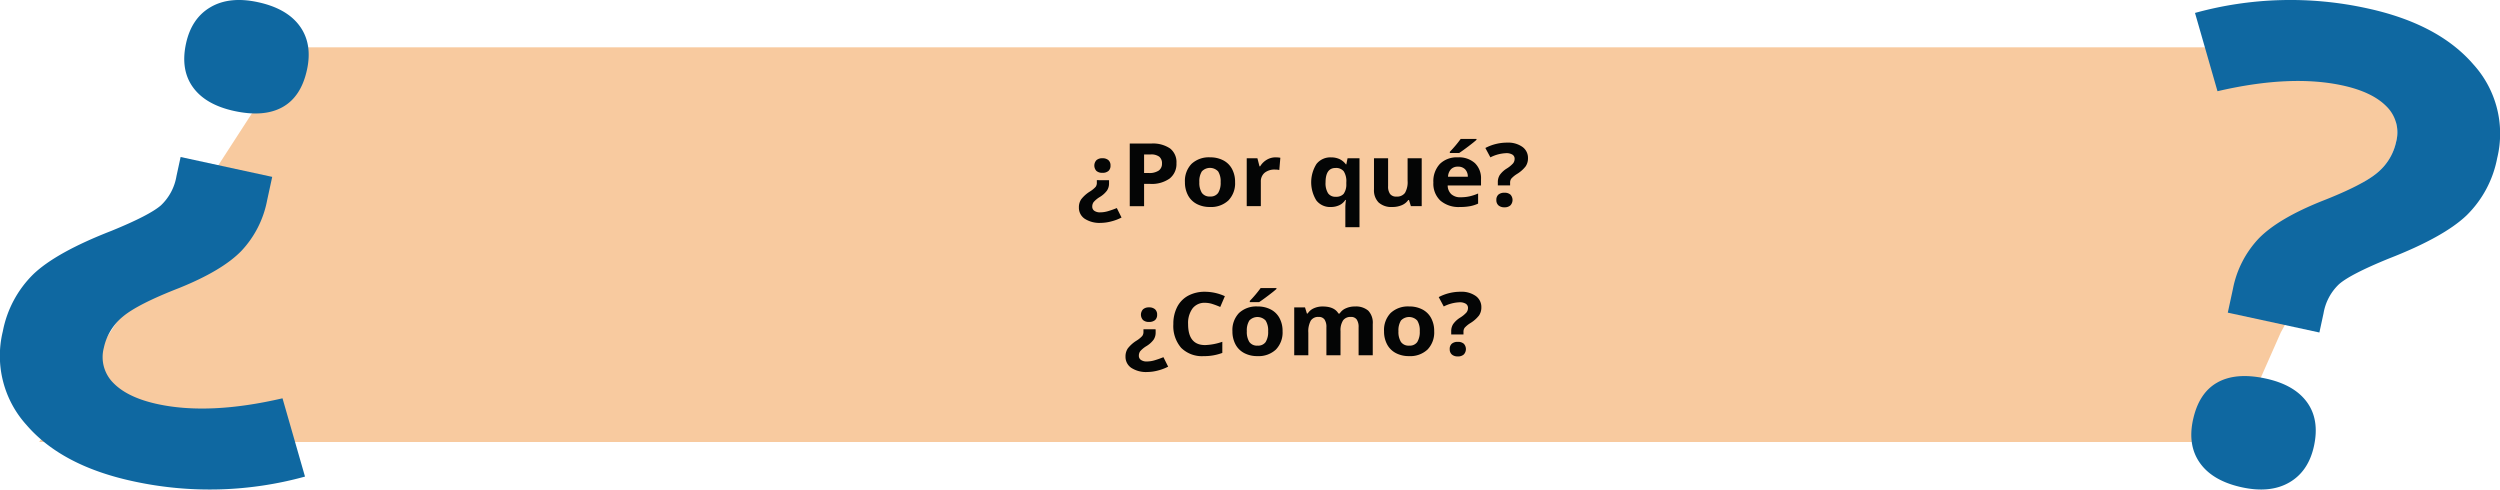 <svg xmlns="http://www.w3.org/2000/svg" width="570.002" height="111.616" viewBox="0 0 570.002 111.616">
  <g id="Grupo_9133" data-name="Grupo 9133" transform="translate(-434.392 -7541.219)">
    <path id="Trazado_19582" data-name="Trazado 19582" d="M1058.523,7633.486c.961-4.715,2.977-11.427,6.81-20.981l1.169-5.4a23.087,23.087,0,0,1,5.872-11.491q4.353-4.482,14.208-8.462,9.461-3.683,12.842-6.542a12.532,12.532,0,0,0,4.3-7.093,8.3,8.3,0,0,0-2.218-8.046q-3.246-3.3-10.022-4.768-11.821-2.561-28.5,1.316l-2.859-9.953H617.582L605.05,7641.99h452.083a14.7,14.7,0,0,1,.272-5.066,17.177,17.177,0,0,1,1.118-3.438" transform="translate(-123)" fill="#f8ca9f"/>
    <path id="Trazado_19583" data-name="Trazado 19583" d="M1066.38,7641.99H566.337l58.2-89.926h488.315l-35.443,64.964Z" transform="translate(-123)" fill="#f8ca9f"/>
    <path id="Trazado_19584" data-name="Trazado 19584" d="M810.253,7582.3v.721a2.879,2.879,0,0,1-.47,1.652,5.747,5.747,0,0,1-1.608,1.445,5.891,5.891,0,0,0-1.449,1.192,1.776,1.776,0,0,0-.3,1.044,1.121,1.121,0,0,0,.459.919,2.243,2.243,0,0,0,1.4.361,6.278,6.278,0,0,0,1.782-.283q.948-.285,1.961-.694l1.075,2.158a10.66,10.66,0,0,1-2.335.883,9.7,9.7,0,0,1-2.42.338,6.176,6.176,0,0,1-3.642-.943,3.009,3.009,0,0,1-1.323-2.593,3.221,3.221,0,0,1,.511-1.825,7.534,7.534,0,0,1,2.019-1.8,6.293,6.293,0,0,0,1.281-1.046,1.524,1.524,0,0,0,.279-.957v-.575Zm.337-3.341a1.568,1.568,0,0,1-.475,1.241,2.025,2.025,0,0,1-1.38.42,1.961,1.961,0,0,1-1.355-.43,1.8,1.8,0,0,1,.01-2.457,1.959,1.959,0,0,1,1.345-.433,2,2,0,0,1,1.37.429,1.56,1.56,0,0,1,.485,1.23" transform="translate(-123)" fill="#040505"/>
    <path id="Trazado_19585" data-name="Trazado 19585" d="M825.623,7578.4a4.216,4.216,0,0,1-1.555,3.526,7.026,7.026,0,0,1-4.423,1.22h-1.4v5.079h-3.268v-14.278H819.9a6.928,6.928,0,0,1,4.265,1.117,3.94,3.94,0,0,1,1.46,3.336m-7.38,2.266h1.076a3.791,3.791,0,0,0,2.256-.553,1.867,1.867,0,0,0,.748-1.6,1.9,1.9,0,0,0-.627-1.572,3.1,3.1,0,0,0-1.966-.508h-1.487Z" transform="translate(-123)" fill="#040505"/>
    <path id="Trazado_19586" data-name="Trazado 19586" d="M838.992,7582.742a5.607,5.607,0,0,1-1.518,4.17,5.75,5.75,0,0,1-4.228,1.5,6.287,6.287,0,0,1-2.994-.69,4.743,4.743,0,0,1-1.993-1.976,6.237,6.237,0,0,1-.7-3.008,5.573,5.573,0,0,1,1.508-4.16,5.781,5.781,0,0,1,4.238-1.485,6.325,6.325,0,0,1,2.994.684,4.719,4.719,0,0,1,1.993,1.963,6.176,6.176,0,0,1,.7,3m-8.15,0a4.311,4.311,0,0,0,.575,2.451,2.114,2.114,0,0,0,1.871.83,2.075,2.075,0,0,0,1.85-.826,4.364,4.364,0,0,0,.564-2.455,4.238,4.238,0,0,0-.569-2.432,2.549,2.549,0,0,0-3.722-.006,4.246,4.246,0,0,0-.569,2.438" transform="translate(-123)" fill="#040505"/>
    <path id="Trazado_19587" data-name="Trazado 19587" d="M848.227,7577.1a5.462,5.462,0,0,1,1.086.089l-.243,2.793a3.911,3.911,0,0,0-.948-.1,3.588,3.588,0,0,0-2.4.733,2.549,2.549,0,0,0-.859,2.051v5.556h-3.216V7577.3h2.435l.475,1.836h.158a4.249,4.249,0,0,1,1.482-1.48,3.862,3.862,0,0,1,2.029-.561" transform="translate(-123)" fill="#040505"/>
    <path id="Trazado_19588" data-name="Trazado 19588" d="M860.795,7588.416a3.938,3.938,0,0,1-3.268-1.49,7.845,7.845,0,0,1,.026-8.324,4.007,4.007,0,0,1,3.3-1.5,4.558,4.558,0,0,1,1.95.39,3.993,3.993,0,0,1,1.466,1.211h.084l.285-1.4h2.72v15.722h-3.226v-4.58a13.263,13.263,0,0,1,.137-1.64h-.137a3.334,3.334,0,0,1-1.371,1.2,4.506,4.506,0,0,1-1.971.41m1.149-2.334a2.263,2.263,0,0,0,1.792-.65,3.66,3.66,0,0,0,.622-2.27v-.361a4.2,4.2,0,0,0-.585-2.52,2.223,2.223,0,0,0-1.882-.761q-2.266,0-2.267,3.3a4.307,4.307,0,0,0,.565,2.451,1.991,1.991,0,0,0,1.755.811" transform="translate(-123)" fill="#040505"/>
    <path id="Trazado_19589" data-name="Trazado 19589" d="M879.075,7588.22l-.432-1.4h-.169a3.321,3.321,0,0,1-1.465,1.176,5.344,5.344,0,0,1-2.162.416,4.306,4.306,0,0,1-3.131-1.032,3.953,3.953,0,0,1-1.054-2.963V7577.3h3.216v6.378a2.888,2.888,0,0,0,.453,1.771,1.7,1.7,0,0,0,1.444.591,2.238,2.238,0,0,0,1.951-.835,4.868,4.868,0,0,0,.6-2.768V7577.3h3.216v10.918Z" transform="translate(-123)" fill="#040505"/>
    <path id="Trazado_19590" data-name="Trazado 19590" d="M890.252,7588.416a6.38,6.38,0,0,1-4.45-1.456,5.282,5.282,0,0,1-1.6-4.121,5.782,5.782,0,0,1,1.481-4.244,5.5,5.5,0,0,1,4.1-1.5,5.434,5.434,0,0,1,3.891,1.319,4.775,4.775,0,0,1,1.391,3.642v1.445h-7.6a2.752,2.752,0,0,0,.812,1.983,2.993,2.993,0,0,0,2.129.713,9.585,9.585,0,0,0,2.014-.205,10.666,10.666,0,0,0,1.982-.655v2.306a8.03,8.03,0,0,1-1.8.579,12.228,12.228,0,0,1-2.34.192m-.454-9.2a2.122,2.122,0,0,0-1.6.6,2.665,2.665,0,0,0-.665,1.705h4.513a2.376,2.376,0,0,0-.622-1.705,2.2,2.2,0,0,0-1.624-.6m-1.855-3.115v-.264a28.039,28.039,0,0,0,2.478-2.939h3.6v.206q-.549.505-1.872,1.507t-2.071,1.49Z" transform="translate(-123)" fill="#040505"/>
    <path id="Trazado_19591" data-name="Trazado 19591" d="M898.9,7583.484v-.722a3.013,3.013,0,0,1,.433-1.631,5.451,5.451,0,0,1,1.581-1.475,6.505,6.505,0,0,0,1.461-1.191,1.646,1.646,0,0,0,.353-1.026,1.084,1.084,0,0,0-.506-.967,2.566,2.566,0,0,0-1.413-.332,8.607,8.607,0,0,0-3.606.957l-1.149-2.138a10.659,10.659,0,0,1,4.987-1.221,5.6,5.6,0,0,1,3.453.967,3.067,3.067,0,0,1,1.28,2.578,3.24,3.24,0,0,1-.526,1.855,7.3,7.3,0,0,1-2,1.758,6.036,6.036,0,0,0-1.281,1.055,1.547,1.547,0,0,0-.269.947v.586Zm-.337,3.34a1.565,1.565,0,0,1,.475-1.24,2.016,2.016,0,0,1,1.381-.42,1.951,1.951,0,0,1,1.354.43,1.79,1.79,0,0,1-.005,2.445,1.919,1.919,0,0,1-1.349.445,1.984,1.984,0,0,1-1.371-.435,1.559,1.559,0,0,1-.485-1.225" transform="translate(-123)" fill="#040505"/>
    <path id="Trazado_19592" data-name="Trazado 19592" d="M820.88,7616.3v.721a2.878,2.878,0,0,1-.47,1.652,5.746,5.746,0,0,1-1.608,1.445,5.89,5.89,0,0,0-1.449,1.192,1.776,1.776,0,0,0-.3,1.044,1.121,1.121,0,0,0,.459.919,2.243,2.243,0,0,0,1.4.361,6.278,6.278,0,0,0,1.782-.283q.948-.285,1.961-.694l1.075,2.158a10.661,10.661,0,0,1-2.335.883,9.7,9.7,0,0,1-2.42.338,6.177,6.177,0,0,1-3.642-.943,3.009,3.009,0,0,1-1.323-2.593,3.222,3.222,0,0,1,.511-1.825,7.533,7.533,0,0,1,2.019-1.8,6.294,6.294,0,0,0,1.281-1.046,1.524,1.524,0,0,0,.279-.957v-.575Zm.337-3.341a1.568,1.568,0,0,1-.475,1.241,2.025,2.025,0,0,1-1.38.42,1.961,1.961,0,0,1-1.355-.43,1.8,1.8,0,0,1,.01-2.457,1.959,1.959,0,0,1,1.345-.433,2,2,0,0,1,1.37.429,1.56,1.56,0,0,1,.485,1.23" transform="translate(-123)" fill="#040505"/>
    <path id="Trazado_19593" data-name="Trazado 19593" d="M832.149,7610.257a3.431,3.431,0,0,0-2.857,1.284,5.647,5.647,0,0,0-1.012,3.58q0,4.776,3.869,4.775a13.087,13.087,0,0,0,3.933-.751v2.539a11.724,11.724,0,0,1-4.239.732,6.732,6.732,0,0,1-5.145-1.891,7.609,7.609,0,0,1-1.781-5.423,8.318,8.318,0,0,1,.875-3.9,6.057,6.057,0,0,1,2.514-2.569,7.919,7.919,0,0,1,3.843-.892,11.053,11.053,0,0,1,4.513,1.006l-1.055,2.461a18.035,18.035,0,0,0-1.739-.664,5.566,5.566,0,0,0-1.719-.284" transform="translate(-123)" fill="#040505"/>
    <path id="Trazado_19594" data-name="Trazado 19594" d="M849.819,7616.742a5.606,5.606,0,0,1-1.518,4.17,5.744,5.744,0,0,1-4.228,1.5,6.282,6.282,0,0,1-2.994-.69,4.746,4.746,0,0,1-1.992-1.976,6.229,6.229,0,0,1-.7-3.008,5.573,5.573,0,0,1,1.508-4.16,5.776,5.776,0,0,1,4.238-1.485,6.332,6.332,0,0,1,2.995.684,4.722,4.722,0,0,1,1.992,1.963,6.174,6.174,0,0,1,.7,3m-8.15,0a4.311,4.311,0,0,0,.575,2.451,2.113,2.113,0,0,0,1.871.83,2.077,2.077,0,0,0,1.851-.826,4.364,4.364,0,0,0,.564-2.455,4.232,4.232,0,0,0-.57-2.431,2.547,2.547,0,0,0-3.721-.007,4.235,4.235,0,0,0-.57,2.438m.675-6.641v-.264a27.915,27.915,0,0,0,2.478-2.939h3.6v.206q-.547.505-1.871,1.507t-2.071,1.49Z" transform="translate(-123)" fill="#040505"/>
    <path id="Trazado_19595" data-name="Trazado 19595" d="M863.029,7622.22h-3.215v-6.377a3.025,3.025,0,0,0-.428-1.773,1.543,1.543,0,0,0-1.344-.59,1.992,1.992,0,0,0-1.792.84,5.155,5.155,0,0,0-.559,2.763v5.137h-3.215V7611.3h2.456l.432,1.4h.18a3.184,3.184,0,0,1,1.37-1.178,4.745,4.745,0,0,1,2.056-.423q2.646,0,3.584,1.6h.285a3.089,3.089,0,0,1,1.4-1.181,4.952,4.952,0,0,1,2.083-.42,4.315,4.315,0,0,1,3.03.95,3.991,3.991,0,0,1,1.029,3.054v7.118h-3.227v-6.377a3.026,3.026,0,0,0-.427-1.773,1.544,1.544,0,0,0-1.344-.59,2.065,2.065,0,0,0-1.766.781,4.173,4.173,0,0,0-.585,2.481Z" transform="translate(-123)" fill="#040505"/>
    <path id="Trazado_19596" data-name="Trazado 19596" d="M884.389,7616.742a5.607,5.607,0,0,1-1.518,4.17,5.75,5.75,0,0,1-4.228,1.5,6.287,6.287,0,0,1-2.994-.69,4.742,4.742,0,0,1-1.993-1.976,6.237,6.237,0,0,1-.7-3.008,5.573,5.573,0,0,1,1.508-4.16,5.78,5.78,0,0,1,4.238-1.485,6.326,6.326,0,0,1,2.994.684,4.719,4.719,0,0,1,1.993,1.963,6.176,6.176,0,0,1,.7,3m-8.15,0a4.311,4.311,0,0,0,.575,2.451,2.113,2.113,0,0,0,1.871.83,2.075,2.075,0,0,0,1.85-.826,4.364,4.364,0,0,0,.564-2.455,4.239,4.239,0,0,0-.569-2.432,2.549,2.549,0,0,0-3.722-.006,4.246,4.246,0,0,0-.569,2.438" transform="translate(-123)" fill="#040505"/>
    <path id="Trazado_19597" data-name="Trazado 19597" d="M888.268,7617.484v-.722a3.013,3.013,0,0,1,.433-1.631,5.451,5.451,0,0,1,1.581-1.475,6.505,6.505,0,0,0,1.461-1.191,1.646,1.646,0,0,0,.353-1.026,1.084,1.084,0,0,0-.506-.967,2.566,2.566,0,0,0-1.413-.332,8.607,8.607,0,0,0-3.606.957l-1.149-2.138a10.658,10.658,0,0,1,4.987-1.221,5.6,5.6,0,0,1,3.453.967,3.067,3.067,0,0,1,1.28,2.578,3.24,3.24,0,0,1-.526,1.855,7.3,7.3,0,0,1-2,1.758,6.036,6.036,0,0,0-1.281,1.055,1.546,1.546,0,0,0-.269.947v.586Zm-.337,3.34a1.565,1.565,0,0,1,.475-1.24,2.016,2.016,0,0,1,1.381-.42,1.951,1.951,0,0,1,1.354.43,1.79,1.79,0,0,1-.005,2.445,1.919,1.919,0,0,1-1.349.445,1.984,1.984,0,0,1-1.371-.435,1.559,1.559,0,0,1-.485-1.225" transform="translate(-123)" fill="#040505"/>
    <path id="Trazado_19598" data-name="Trazado 19598" d="M1057.405,7636.924q1.328-6.133,5.554-8.5t11-.9q6.54,1.414,9.431,5.4t1.593,9.973q-1.25,5.768-5.591,8.3t-10.808,1.136q-6.62-1.431-9.541-5.466t-1.641-9.946m7.928-24.419,1.17-5.4a23.1,23.1,0,0,1,5.871-11.492q4.353-4.482,14.208-8.462,9.462-3.683,12.843-6.542a12.541,12.541,0,0,0,4.3-7.092,8.3,8.3,0,0,0-2.218-8.046q-3.246-3.3-10.023-4.769-11.821-2.561-28.5,1.317l-5.127-17.848a81.615,81.615,0,0,1,39.251-1.051q16.234,3.516,24.245,12.817a23.475,23.475,0,0,1,5.4,21.344,24.754,24.754,0,0,1-6.944,13.015q-5.2,4.989-17.819,9.9-8.688,3.548-11.282,5.81a11.855,11.855,0,0,0-3.543,6.646l-.948,4.38Z" transform="translate(-123)" fill="#0f68a1"/>
    <path id="Trazado_19599" data-name="Trazado 19599" d="M627.381,7557.13q-1.328,6.134-5.553,8.5t-11,.9q-6.542-1.417-9.432-5.405t-1.593-9.974q1.25-5.766,5.592-8.3t10.808-1.136q6.619,1.431,9.541,5.467t1.64,9.945m-7.928,24.419-1.17,5.4a23.082,23.082,0,0,1-5.871,11.491q-4.353,4.484-14.208,8.461-9.462,3.684-12.843,6.543a12.548,12.548,0,0,0-4.3,7.093,8.3,8.3,0,0,0,2.218,8.045q3.246,3.3,10.022,4.77,11.822,2.561,28.5-1.317l5.127,17.847a81.628,81.628,0,0,1-39.251,1.052q-16.234-3.516-24.245-12.817a23.475,23.475,0,0,1-5.4-21.345,24.763,24.763,0,0,1,6.944-13.015q5.207-4.987,17.818-9.9,8.688-3.547,11.283-5.811a11.838,11.838,0,0,0,3.542-6.646l.949-4.38Z" transform="translate(-123)" fill="#0f68a1"/>
  </g>
</svg>
